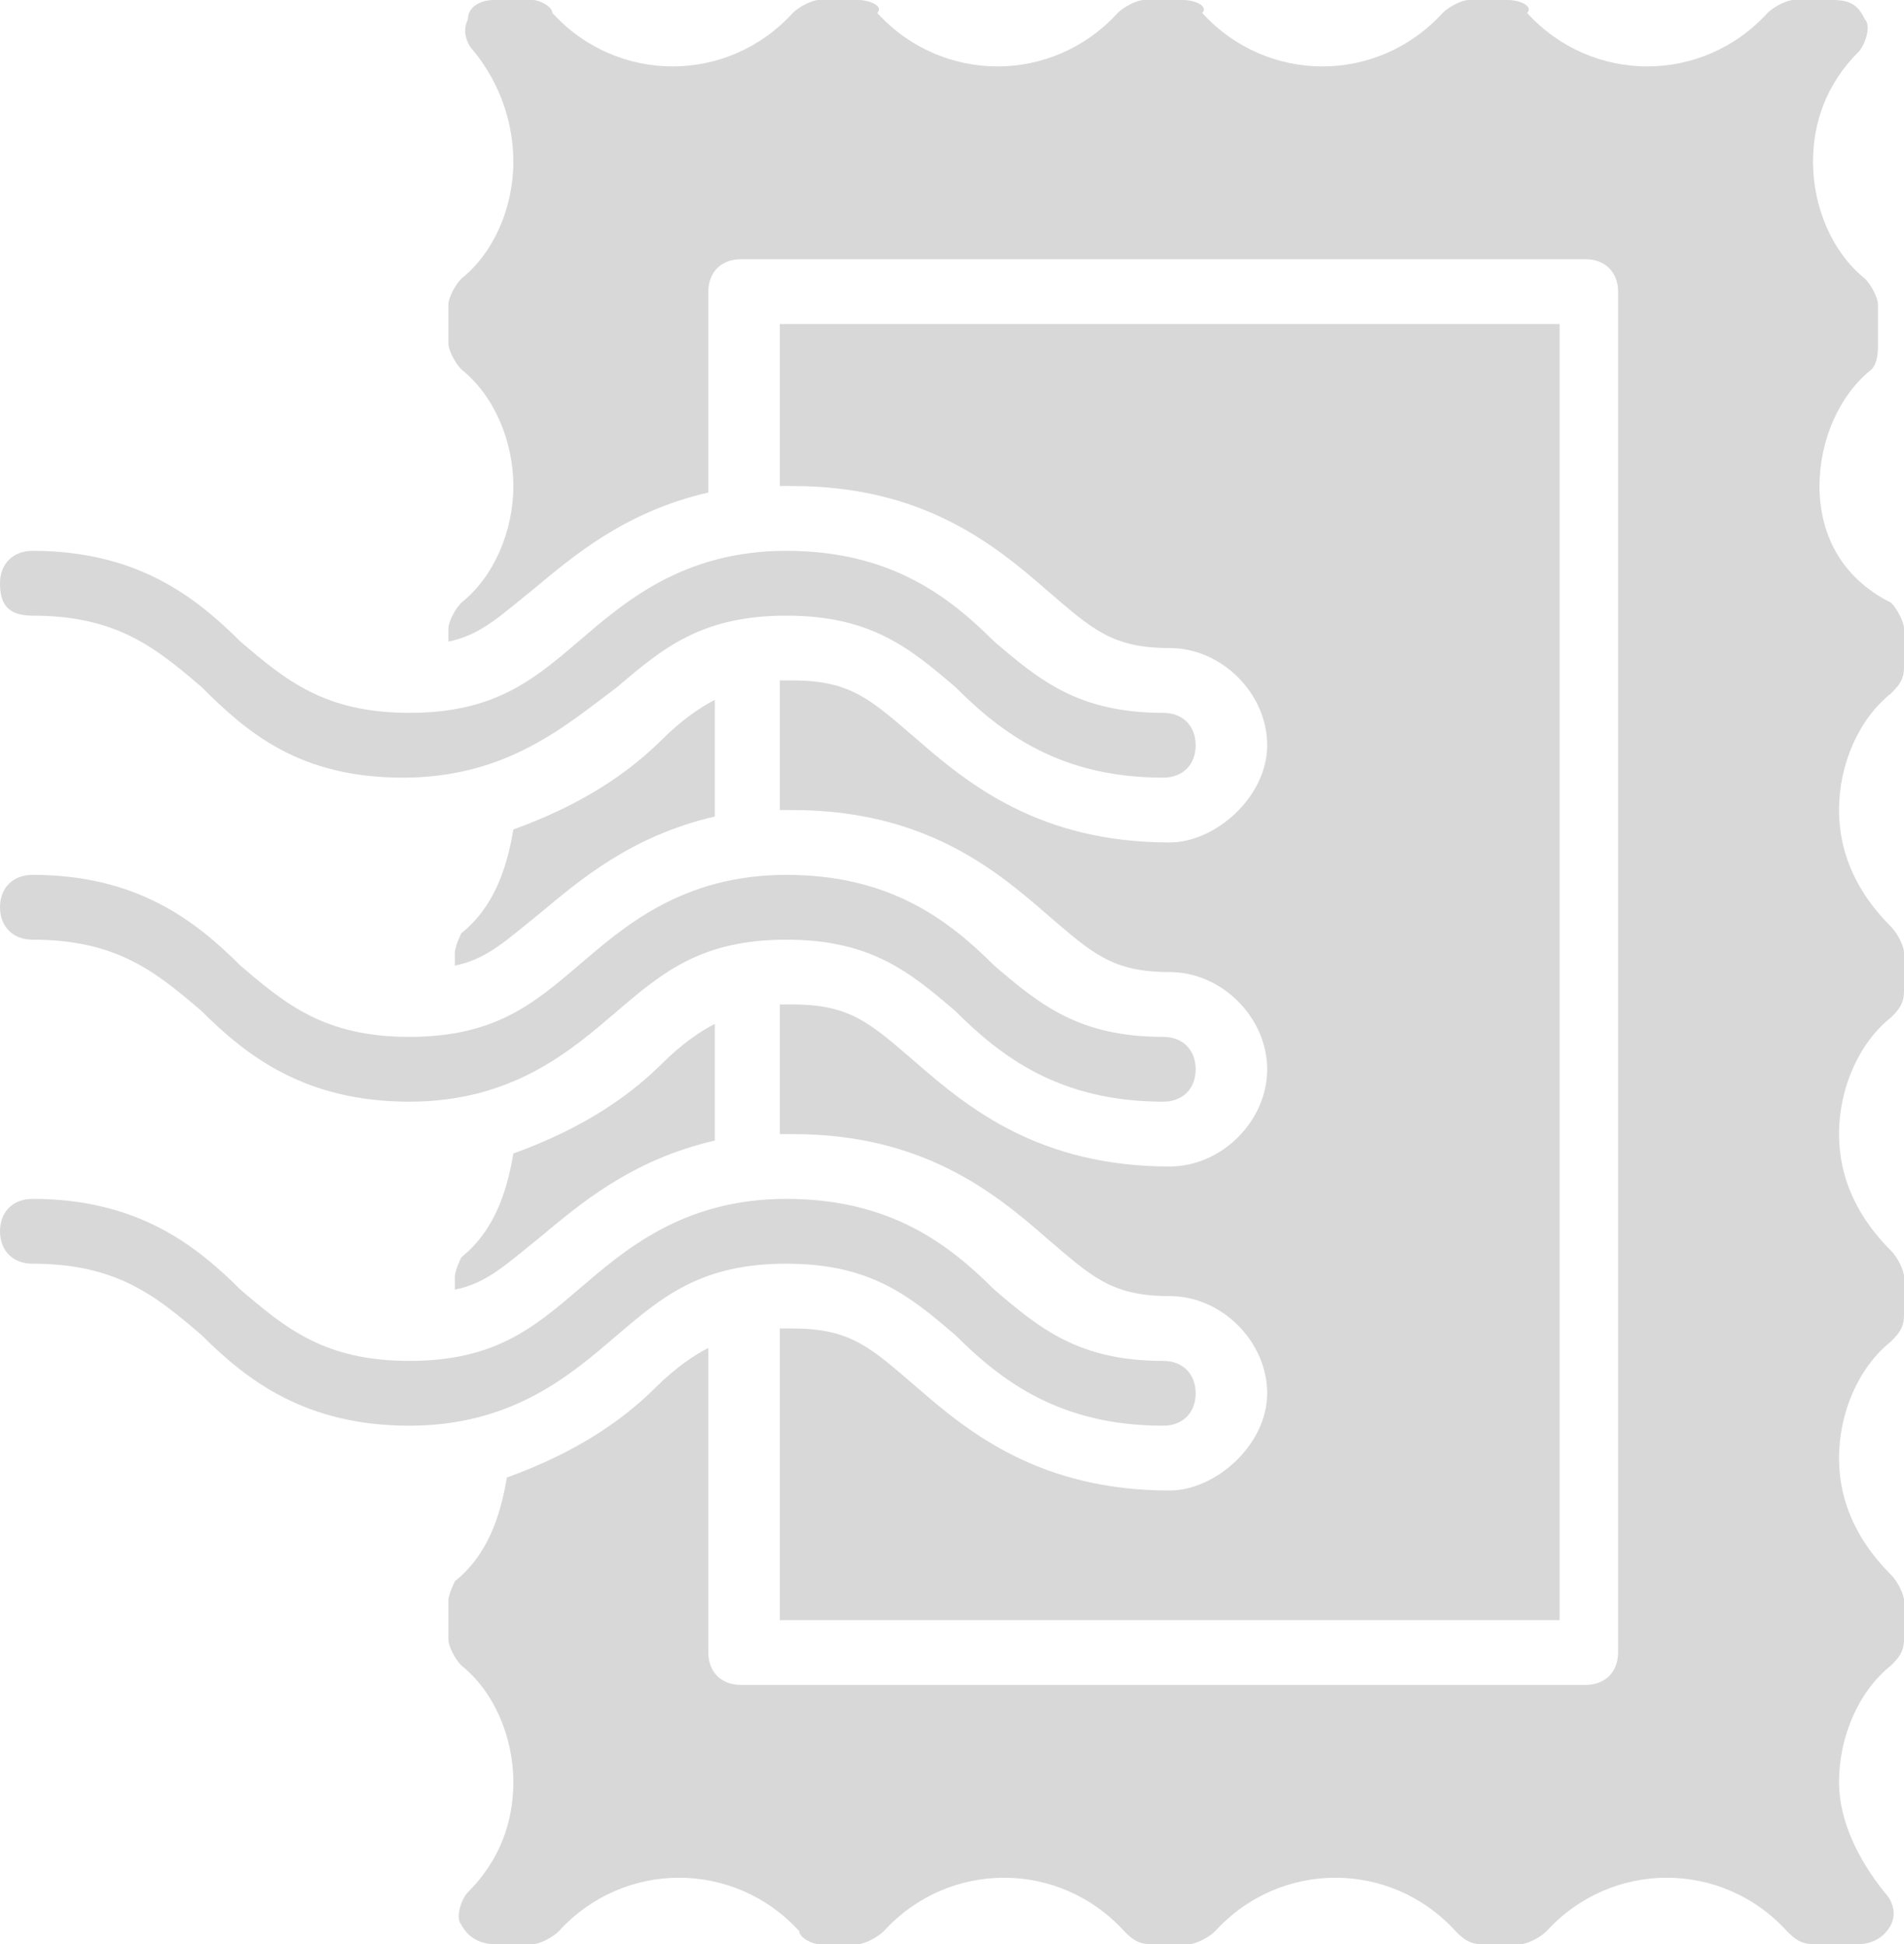 <svg width="47" height="48" viewBox="0 0 47 48" fill="none">
  <path d="M28.713 19.2C26.147 19.2 24.703 18.08 23.58 16.96C22.457 16 21.495 15.2 19.41 15.2C17.324 15.2 16.362 16 15.239 16.96C13.956 17.92 12.512 19.2 9.945 19.2C7.379 19.2 6.096 18.08 4.973 16.96C3.85 16 2.887 15.2 0.802 15.2C0.16 15.2 0 14.88 0 14.4C0 13.92 0.321 13.6 0.802 13.6C3.369 13.6 4.812 14.72 5.935 15.84C7.058 16.8 8.02 17.6 10.106 17.6C12.191 17.6 13.154 16.8 14.276 15.84C15.399 14.88 16.843 13.6 19.41 13.6C21.976 13.6 23.42 14.72 24.543 15.84C25.666 16.8 26.628 17.6 28.713 17.6C29.195 17.6 29.515 17.92 29.515 18.4C29.515 18.88 29.195 19.2 28.713 19.2Z" fill="#D8D8D8" />
  <path d="M28.713 27.2C26.147 27.2 24.703 26.08 23.58 24.96C22.457 24 21.495 23.2 19.41 23.2C17.324 23.2 16.362 24 15.239 24.96C14.116 25.92 12.672 27.2 10.106 27.2C7.539 27.2 6.096 26.08 4.973 24.96C3.85 24 2.887 23.2 0.802 23.2C0.321 23.2 0 22.88 0 22.4C0 21.92 0.321 21.6 0.802 21.6C3.369 21.6 4.812 22.72 5.935 23.84C7.058 24.8 8.02 25.6 10.106 25.6C12.191 25.6 13.154 24.8 14.276 23.84C15.399 22.88 16.843 21.6 19.41 21.6C21.976 21.6 23.42 22.72 24.543 23.84C25.666 24.8 26.628 25.6 28.713 25.6C29.195 25.6 29.515 25.92 29.515 26.4C29.515 26.88 29.195 27.2 28.713 27.2Z" fill="#D8D8D8" />
  <path d="M28.713 35.2C26.147 35.2 24.703 34.08 23.58 32.96C22.457 32 21.495 31.2 19.41 31.2C17.324 31.2 16.362 32 15.239 32.96C14.116 33.92 12.672 35.2 10.106 35.2C7.539 35.2 6.096 34.08 4.973 32.96C3.85 32 2.887 31.2 0.802 31.2C0.321 31.2 0 30.88 0 30.4C0 29.92 0.321 29.6 0.802 29.6C3.369 29.6 4.812 30.72 5.935 31.84C7.058 32.8 8.02 33.6 10.106 33.6C12.191 33.6 13.154 32.8 14.276 31.84C15.399 30.88 16.843 29.6 19.41 29.6C21.976 29.6 23.42 30.72 24.543 31.84C25.666 32.8 26.628 33.6 28.713 33.6C29.195 33.6 29.515 33.92 29.515 34.4C29.515 34.88 29.195 35.2 28.713 35.2Z" fill="#D8D8D8" />
  <path d="M17.645 20.16V17.28C17.324 17.44 16.843 17.76 16.362 18.24C15.56 19.04 14.437 19.84 12.672 20.48C12.512 21.44 12.191 22.4 11.389 23.04C11.389 23.04 11.229 23.36 11.229 23.52V23.84C12.031 23.68 12.512 23.2 13.314 22.56C14.277 21.76 15.56 20.64 17.645 20.16Z" fill="#D8D8D8" />
  <path d="M28.874 20.8C25.665 20.8 23.901 19.36 22.618 18.24C21.495 17.28 21.014 16.8 19.57 16.8C19.409 16.8 19.409 16.8 19.249 16.8V20C19.409 20 19.409 20 19.57 20C22.778 20 24.543 21.44 25.826 22.56C26.949 23.52 27.43 24 28.874 24C30.157 24 31.28 25.12 31.28 26.4C31.28 27.68 30.157 28.8 28.874 28.8C25.665 28.8 23.901 27.36 22.618 26.24C21.495 25.28 21.014 24.8 19.57 24.8C19.409 24.8 19.409 24.8 19.249 24.8V28C19.409 28 19.409 28 19.57 28C22.778 28 24.543 29.44 25.826 30.56C26.949 31.52 27.43 32 28.874 32C30.157 32 31.28 33.12 31.28 34.4C31.28 35.68 29.997 36.8 28.874 36.8C25.665 36.8 23.901 35.36 22.618 34.24C21.495 33.28 21.014 32.8 19.57 32.8C19.409 32.8 19.409 32.8 19.249 32.8V40H38.498V8H19.249V12C19.409 12 19.409 12 19.57 12C22.778 12 24.543 13.44 25.826 14.56C26.949 15.52 27.43 16 28.874 16C30.157 16 31.28 17.12 31.28 18.4C31.28 19.68 29.997 20.8 28.874 20.8Z" fill="#D8D8D8" />
  <path d="M17.645 28.16V25.28C17.324 25.44 16.843 25.76 16.362 26.24C15.56 27.04 14.437 27.84 12.672 28.48C12.512 29.44 12.191 30.4 11.389 31.04C11.389 31.04 11.229 31.36 11.229 31.52V31.84C12.031 31.68 12.512 31.2 13.314 30.56C14.277 29.76 15.56 28.64 17.645 28.16Z" fill="#D8D8D8" />
  <path d="M46.358 8.48V7.52C46.358 7.36 46.198 7.04 46.037 6.88C45.235 6.24 44.754 5.12 44.754 4C44.754 3.04 45.075 2.08 45.877 1.28C46.037 1.12 46.198 0.64 46.037 0.48C45.877 0.16 45.717 0 45.235 0H44.273C44.112 0 43.792 0.16 43.631 0.32C42.027 2.08 39.3 2.08 37.696 0.32C37.856 0.16 37.536 0 37.215 0H36.252C36.092 0 35.771 0.16 35.611 0.32C34.007 2.08 31.28 2.08 29.676 0.32C29.836 0.16 29.515 0 29.194 0H28.232C28.072 0 27.751 0.16 27.59 0.32C25.986 2.08 23.259 2.08 21.655 0.32C21.816 0.16 21.495 0 21.174 0H20.212C20.051 0 19.73 0.16 19.57 0.32C17.966 2.08 15.239 2.08 13.635 0.32C13.635 0.16 13.314 0 13.153 0H12.191C11.87 0 11.549 0.16 11.549 0.48C11.389 0.8 11.549 1.12 11.71 1.28C12.351 2.08 12.672 3.04 12.672 4C12.672 5.12 12.191 6.24 11.389 6.88C11.229 7.04 11.068 7.36 11.068 7.52V8.48C11.068 8.64 11.229 8.96 11.389 9.12C12.191 9.76 12.672 10.88 12.672 12C12.672 13.12 12.191 14.24 11.389 14.88C11.229 15.04 11.068 15.36 11.068 15.52V15.84C11.87 15.68 12.351 15.2 13.153 14.56C14.116 13.76 15.399 12.64 17.485 12.16V7.2C17.485 6.72 17.805 6.4 18.287 6.4H39.14C39.621 6.4 39.942 6.72 39.942 7.2V40.8C39.942 41.28 39.621 41.6 39.14 41.6H18.287C17.805 41.6 17.485 41.28 17.485 40.8V33.28C17.164 33.44 16.682 33.76 16.201 34.24C15.399 35.04 14.276 35.84 12.512 36.48C12.351 37.44 12.031 38.4 11.229 39.04C11.229 39.04 11.068 39.36 11.068 39.52V40.48C11.068 40.64 11.229 40.96 11.389 41.12C12.191 41.76 12.672 42.88 12.672 44C12.672 44.96 12.351 45.92 11.549 46.72C11.389 46.88 11.229 47.36 11.389 47.52C11.549 47.84 11.87 48 12.191 48H13.153C13.314 48 13.635 47.84 13.795 47.68C15.399 45.92 18.126 45.92 19.73 47.68C19.73 47.84 20.051 48 20.212 48H21.174C21.334 48 21.655 47.84 21.816 47.68C23.42 45.92 26.147 45.92 27.751 47.68C27.911 47.84 28.072 48 28.392 48H29.355C29.515 48 29.836 47.84 29.996 47.68C31.601 45.92 34.328 45.92 35.932 47.68C36.092 47.84 36.252 48 36.573 48H37.536C37.696 48 38.017 47.84 38.177 47.68C39.781 45.92 42.508 45.92 44.112 47.68C44.273 47.84 44.433 48 44.754 48H45.877C46.198 48 46.519 47.84 46.679 47.52C46.839 47.2 46.679 46.88 46.519 46.72C45.877 45.92 45.396 44.96 45.396 44C45.396 42.88 45.877 41.76 46.679 41.12C46.839 40.96 47 40.8 47 40.48V39.52C47 39.36 46.839 39.04 46.679 38.88C45.877 38.08 45.396 37.12 45.396 36C45.396 34.88 45.877 33.76 46.679 33.12C46.839 32.96 47 32.8 47 32.48V31.52C47 31.36 46.839 31.04 46.679 30.88C45.877 30.08 45.396 29.12 45.396 28C45.396 26.88 45.877 25.76 46.679 25.12C46.839 24.96 47 24.8 47 24.48V23.52C47 23.36 46.839 23.04 46.679 22.88C45.877 22.08 45.396 21.12 45.396 20C45.396 18.88 45.877 17.76 46.679 17.12C46.839 16.96 47 16.8 47 16.48V15.52C47 15.36 46.839 15.04 46.679 14.88C45.396 14.24 44.914 13.12 44.914 12C44.914 10.88 45.396 9.76 46.198 9.12C46.358 8.96 46.358 8.64 46.358 8.48Z" fill="#D8D8D8" />
</svg>
